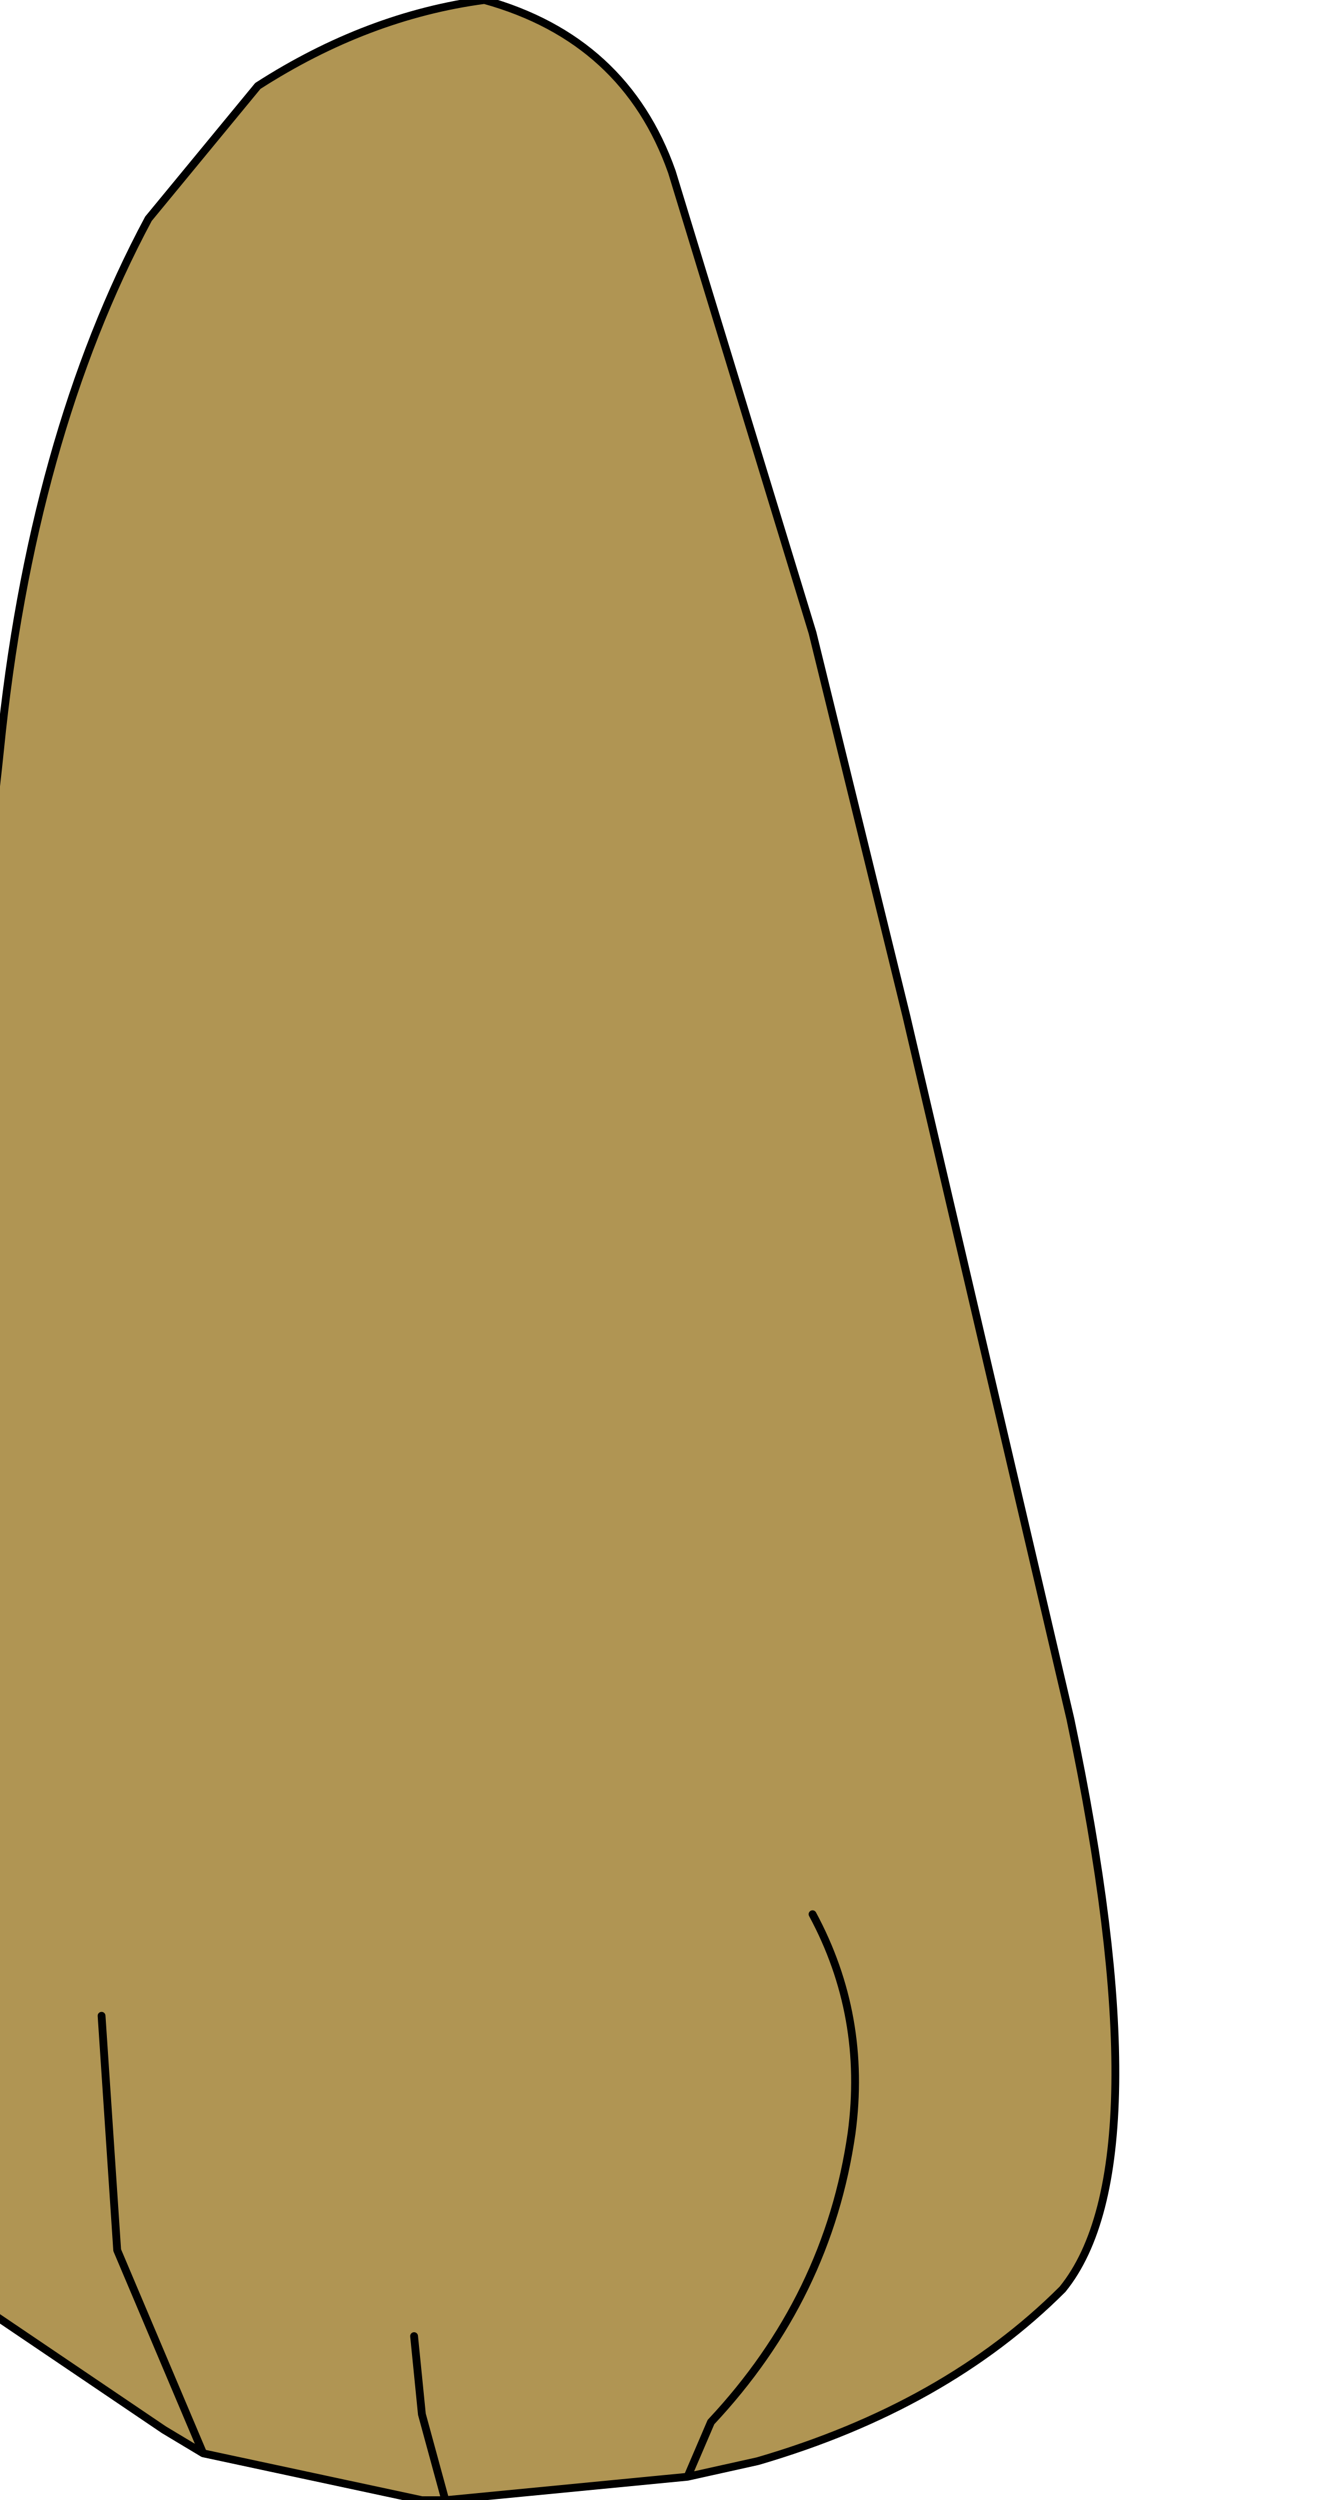 <?xml version="1.0" encoding="UTF-8" standalone="no"?>
<svg xmlns:xlink="http://www.w3.org/1999/xlink" height="16.0px" width="8.55px" xmlns="http://www.w3.org/2000/svg">
  <g transform="matrix(1.0, 0.0, 0.0, 1.0, 0.0, 0.0)">
    <path d="M6.85 11.0 Q7.45 13.85 6.8 14.65 6.05 15.4 4.85 15.75 L4.4 15.85 2.85 16.0 2.7 16.0 1.3 15.7 1.05 15.55 -0.65 14.4 Q-1.55 13.55 -1.4 12.05 -1.35 10.5 -0.75 8.65 -0.2 6.75 0.0 4.8 0.2 2.8 0.95 1.4 L1.65 0.55 Q2.35 0.1 3.1 0.0 4.0 0.25 4.3 1.1 L5.2 4.05 5.8 6.5 6.85 11.0 M5.2 12.25 Q5.55 12.9 5.45 13.65 5.3 14.7 4.55 15.5 L4.4 15.85 4.55 15.5 Q5.3 14.7 5.45 13.65 5.55 12.9 5.2 12.25 M0.65 12.9 L0.75 14.4 1.3 15.7 0.75 14.4 0.65 12.9 M2.65 14.95 L2.7 15.45 2.85 16.0 2.7 15.45 2.65 14.95" fill="#b09553" fill-rule="evenodd" stroke="none"/>
    <path d="M6.85 11.0 Q7.45 13.85 6.8 14.65 6.05 15.4 4.85 15.75 L4.4 15.85 2.85 16.0 2.7 16.0 1.3 15.7 1.05 15.55 -0.65 14.4 Q-1.55 13.55 -1.4 12.05 -1.35 10.5 -0.75 8.65 -0.2 6.75 0.0 4.8 0.2 2.8 0.95 1.4 L1.65 0.55 Q2.35 0.1 3.1 0.0 4.0 0.25 4.3 1.1 L5.2 4.05 5.8 6.5 6.85 11.0 M2.85 16.0 L2.7 15.45 2.65 14.95 M1.3 15.7 L0.75 14.4 0.65 12.9 M4.4 15.85 L4.55 15.5 Q5.3 14.7 5.45 13.65 5.55 12.9 5.2 12.25" fill="none" stroke="#000000" stroke-linecap="round" stroke-linejoin="round" stroke-width="0.05"/>
  </g>
</svg>
